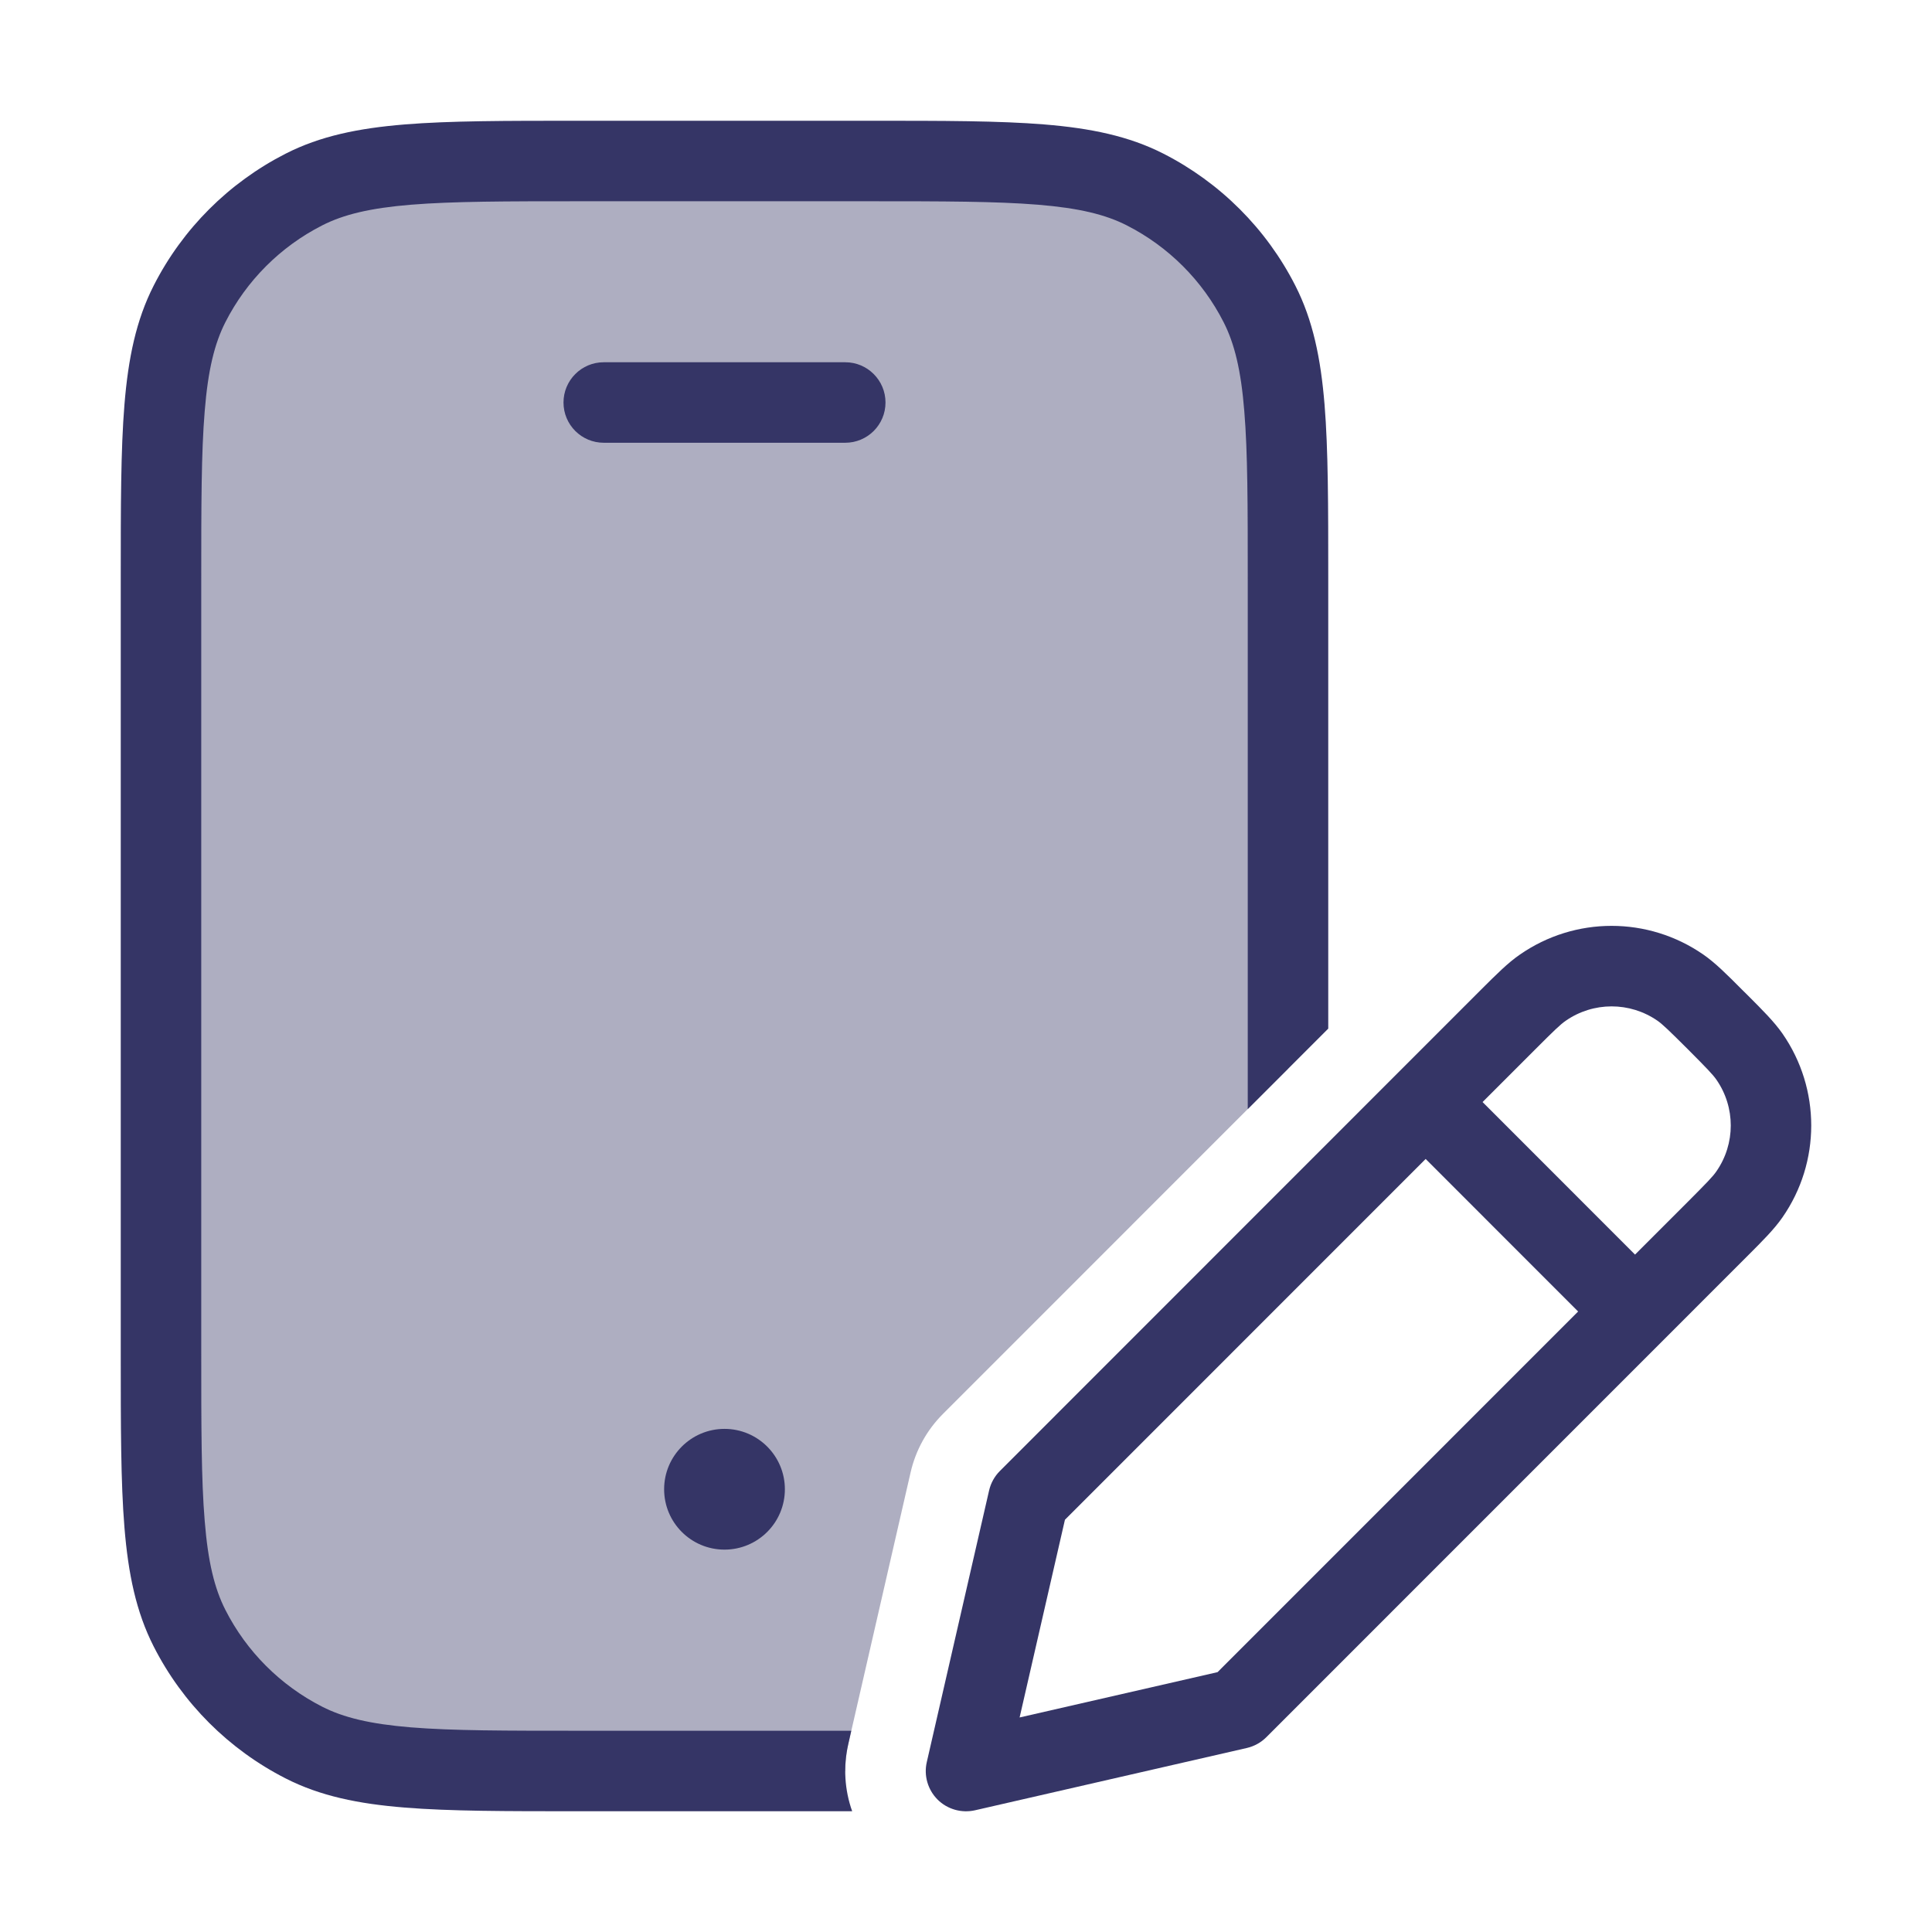 <svg width="24" height="24" viewBox="0 0 24 24" fill="none" xmlns="http://www.w3.org/2000/svg">
<path opacity="0.4" d="M2.354 3.775C2 4.47 2 5.38 2 7.2V16.8C2 18.62 2 19.53 2.354 20.226C2.666 20.837 3.163 21.334 3.775 21.646C4.47 22 5.38 22 7.2 22H10.5C10.5 21.888 10.512 21.775 10.538 21.663L11.312 18.29C11.375 18.015 11.514 17.764 11.713 17.565L16 13.277V7.2C16 5.38 16 4.47 15.646 3.775C15.334 3.163 14.837 2.666 14.226 2.354C13.53 2 12.62 2 10.8 2H7.2C5.38 2 4.47 2 3.775 2.354C3.163 2.666 2.666 3.163 2.354 3.775Z" fill="#353566"/>
<path d="M7.178 1.5C6.287 1.5 5.587 1.5 5.025 1.546C4.452 1.593 3.977 1.69 3.548 1.909C2.842 2.269 2.268 2.842 1.909 3.548C1.69 3.978 1.593 4.452 1.546 5.025C1.5 5.588 1.5 6.287 1.5 7.178V16.823C1.5 17.714 1.5 18.413 1.546 18.976C1.593 19.549 1.69 20.023 1.909 20.453C2.268 21.159 2.842 21.732 3.548 22.092C3.977 22.311 4.452 22.408 5.025 22.454C5.587 22.5 6.286 22.5 7.178 22.5H10.586C10.492 22.236 10.473 21.946 10.538 21.664L10.575 21.5H7.2C6.282 21.5 5.623 21.5 5.106 21.458C4.595 21.416 4.267 21.336 4.002 21.201C3.484 20.937 3.063 20.516 2.8 19.999C2.665 19.734 2.584 19.405 2.543 18.894C2.5 18.378 2.5 17.719 2.5 16.8V7.2C2.5 6.282 2.5 5.623 2.543 5.107C2.584 4.596 2.665 4.267 2.8 4.002C3.063 3.485 3.484 3.064 4.002 2.8C4.267 2.665 4.595 2.585 5.106 2.543C5.623 2.501 6.282 2.5 7.2 2.5H10.8C11.718 2.5 12.377 2.501 12.894 2.543C13.405 2.585 13.733 2.665 13.998 2.8C14.516 3.064 14.937 3.485 15.2 4.002C15.335 4.267 15.416 4.596 15.457 5.107C15.5 5.623 15.5 6.282 15.5 7.2V13.778L16.5 12.778V7.178C16.5 6.287 16.5 5.588 16.454 5.025C16.407 4.452 16.31 3.978 16.091 3.548C15.732 2.842 15.158 2.269 14.453 1.909C14.023 1.69 13.548 1.593 12.975 1.546C12.413 1.5 11.713 1.5 10.822 1.5H7.178Z" fill="#353566"/>
<path d="M8.25 18.5C8.25 18.086 8.586 17.75 9 17.75C9.414 17.75 9.75 18.086 9.75 18.5C9.75 18.915 9.414 19.25 9 19.25C8.586 19.25 8.25 18.915 8.25 18.5Z" fill="#353566"/>
<path d="M7.5 4.5C7.224 4.5 7 4.724 7 5C7 5.277 7.224 5.5 7.5 5.5H10.5C10.776 5.5 11 5.277 11 5C11 4.724 10.776 4.5 10.5 4.5H7.5Z" fill="#353566"/>
<path fill-rule="evenodd" clip-rule="evenodd" d="M18.878 11.86C19.564 11.382 20.474 11.382 21.161 11.859C21.308 11.961 21.45 12.103 21.64 12.294L21.707 12.36C21.898 12.551 22.039 12.692 22.142 12.839C22.619 13.526 22.619 14.437 22.142 15.123C22.04 15.27 21.898 15.412 21.707 15.603L15.731 21.58C15.664 21.647 15.58 21.693 15.489 21.714L12.112 22.488C11.944 22.526 11.768 22.476 11.646 22.354C11.525 22.232 11.474 22.056 11.513 21.889L12.287 18.515C12.308 18.424 12.354 18.34 12.421 18.273L18.398 12.294C18.589 12.104 18.73 11.962 18.878 11.86ZM20.59 12.68C20.247 12.442 19.792 12.442 19.449 12.681C19.385 12.725 19.311 12.796 19.072 13.035L18.417 13.69L20.311 15.585L20.967 14.929C21.205 14.69 21.277 14.616 21.321 14.552C21.56 14.209 21.56 13.754 21.321 13.411C21.276 13.347 21.205 13.273 20.967 13.034C20.728 12.796 20.654 12.725 20.59 12.68ZM19.604 16.292L17.71 14.397L13.229 18.879L12.666 21.335L15.125 20.772L19.604 16.292Z" fill="#353566"/>
</svg>
